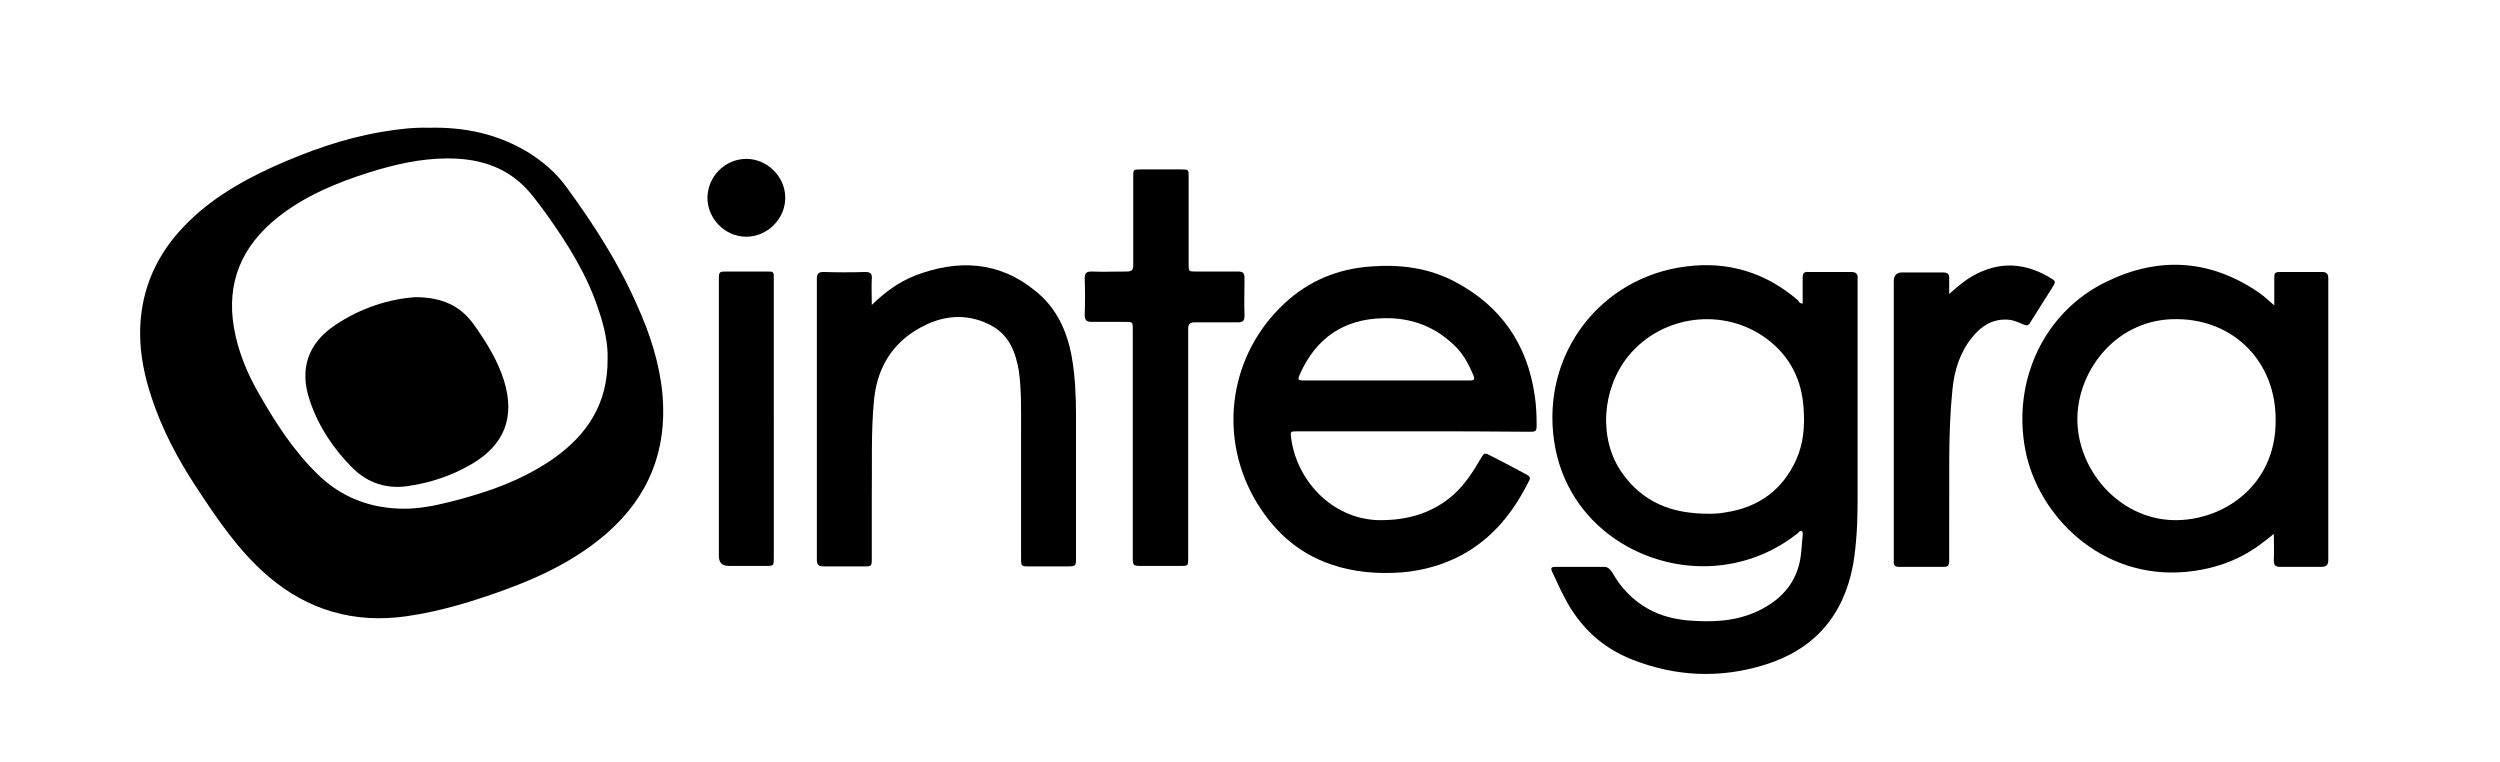 <?xml version="1.0" encoding="utf-8"?>
<!-- Generator: Adobe Illustrator 27.7.0, SVG Export Plug-In . SVG Version: 6.00 Build 0)  -->
<svg version="1.1" id="Capa_28" xmlns="http://www.w3.org/2000/svg" xmlns:xlink="http://www.w3.org/1999/xlink" x="0px" y="0px"
	 viewBox="0 0 546 166.5" style="enable-background:new 0 0 546 166.5;" xml:space="preserve">
<path d="M93.6,27.9c8-0.2,15.2,1.4,21.8,5.4c3.2,2,6,4.4,8.2,7.4c6,8.2,11.5,16.7,15.6,26.1c2.8,6.2,4.9,12.7,5.5,19.5
	c1,12.1-3,22.1-12.1,30.1c-6.3,5.5-13.7,9.2-21.5,12.1c-7.3,2.7-14.7,5-22.4,6.1c-11.3,1.6-21.5-1.3-30.2-8.8
	c-6.4-5.5-11.1-12.5-15.7-19.5c-4-6.1-7.4-12.5-9.7-19.5c-1.5-4.5-2.5-9.2-2.5-14c0-8.4,2.9-15.9,8.5-22.2
	c5.7-6.4,12.9-10.7,20.6-14.2c7.6-3.4,15.4-6.2,23.7-7.6C86.9,28.2,90.4,27.8,93.6,27.9L93.6,27.9z M132.7,78.3
	c0.1-3.2-0.7-6.9-1.9-10.4c-2.5-7.8-6.8-14.6-11.5-21.2c-1.8-2.4-3.5-4.9-5.8-6.9c-4.5-3.9-9.9-5.2-15.7-5.2c-5.9,0-11.5,1.3-17,3
	c-7.3,2.3-14.3,5.2-20.3,10c-7.7,6.2-11.1,14.1-9.4,24c0.9,5.1,2.8,9.8,5.4,14.3c3.6,6.3,7.5,12.4,12.7,17.5
	c5.2,5.2,11.7,7.7,19.1,7.7c3.2,0,6.4-0.6,9.6-1.4c8.1-2,16-4.7,22.9-9.5C128.2,95,132.8,88.2,132.7,78.3L132.7,78.3z"/>
<path d="M393.7,66.3c0-1.9,0-3.8,0-5.6c0-1,0.3-1.4,1.3-1.3c3.1,0,6.2,0,9.3,0c1,0,1.5,0.4,1.4,1.4c0,0.3,0,0.6,0,0.8
	c0,15.9,0,31.7,0,47.6c0,4.7-0.2,9.5-1,14.2c-2.1,11.2-8.6,18.5-19.3,21.8c-9.7,3-19.3,2.6-28.8-1.1c-6.7-2.6-11.6-7.2-14.9-13.6
	c-1-1.8-1.8-3.8-2.7-5.6c-0.4-0.9-0.2-1.1,0.8-1.1c3.5,0,7,0,10.5,0c0.9,0,1.3,0.5,1.8,1.2c1.9,3.4,4.5,6.1,7.9,8
	c2.7,1.5,5.6,2.2,8.6,2.5c5.2,0.4,10.3,0.3,15.2-2c5.6-2.6,9.1-6.8,9.6-13.1c0.1-1.2,0.2-2.3,0.3-3.5c0-0.3,0.1-0.7-0.2-0.9
	c-0.4-0.2-0.6,0.2-0.8,0.4c-4.8,3.8-10.3,6.2-16.5,7c-16.2,2.1-34.1-8.2-36.8-27.2c-2.7-18.8,10-35.6,28.8-38
	c9.2-1.2,17.4,1.3,24.5,7.4C392.8,65.9,393.1,66.3,393.7,66.3L393.7,66.3z M373.1,112.2c0.8,0,2.3,0,3.8-0.3
	c7.2-1.1,12.4-4.9,15.4-11.5c1.6-3.6,1.9-7.4,1.6-11.3c-0.4-6.1-2.9-11.2-7.9-15c-9.4-7.1-23-5.4-30.4,3.7
	c-5.8,7.2-6.5,18.1-1.4,25.4C358.7,109.6,364.9,112.2,373.1,112.2L373.1,112.2z"/>
<path d="M308.7,94.2c-8.4,0-16.9,0-25.3,0c-1.6,0-1.6,0-1.4,1.6c1.4,9.9,9.8,18.1,20.1,17.8c5.8-0.1,11-1.7,15.4-5.6
	c2.4-2.2,4.2-4.9,5.8-7.7c0.9-1.5,0.9-1.5,2.4-0.7c2.6,1.3,5.2,2.7,7.8,4.1c0.7,0.4,0.8,0.7,0.4,1.4c-3.4,6.8-7.9,12.5-14.8,16.2
	c-4,2.1-8.3,3.3-12.8,3.7c-5.3,0.4-10.5,0-15.5-1.7c-7.7-2.6-13.1-7.8-17-14.7c-7.8-14.1-5.1-31.4,6.8-42.4c5.3-4.9,11.6-7.5,18.8-8
	c6.4-0.5,12.6,0.3,18.3,3.3c10.1,5.3,15.9,13.7,17.5,25c0.3,2,0.4,4.1,0.4,6.2c0,1.5-0.1,1.6-1.6,1.6
	C325.7,94.2,317.2,94.2,308.7,94.2L308.7,94.2z M302.7,83.1c1.2,0,2.4,0,3.6,0c4.9,0,9.8,0,14.6,0c0.9,0,1.3-0.1,0.9-1.1
	c-0.9-2.2-2-4.3-3.7-6.1c-4.4-4.5-9.8-6.6-16.1-6.4c-8.5,0.2-14.5,4.3-18,12c-0.7,1.5-0.6,1.6,1,1.6
	C290.9,83.1,296.8,83.1,302.7,83.1L302.7,83.1z"/>
<path d="M496.6,116.6c-0.8,0.6-1.3,1.1-1.9,1.5c-5.1,4.1-10.9,6.2-17.3,6.8c-18.5,1.7-32.4-12.3-35.1-26.8c-2.8-15,4.1-30,17.8-36.6
	c11.3-5.5,22.5-4.9,33.1,2.3c1.2,0.8,2.2,1.8,3.5,2.9c0-2,0-3.8,0-5.6c0-1.6,0-1.7,1.7-1.7c2.9,0,5.8,0,8.6,0c1.1,0,1.5,0.3,1.5,1.5
	c0,20.4,0,40.8,0,61.3c0,1.1-0.3,1.6-1.5,1.6c-3,0-6,0-9,0c-1,0-1.4-0.3-1.4-1.4C496.7,120.5,496.6,118.7,496.6,116.6L496.6,116.6z
	 M475.5,69.7c-13-0.2-21.5,10.8-21.8,21.3c-0.3,11.2,8.8,22.3,21,22.6c10.9,0.2,22.3-7.6,22.3-21.6C497.2,79.2,488,69.8,475.5,69.7
	L475.5,69.7z"/>
<path d="M190.4,66.6c3-2.9,5.9-5,9.4-6.4c9.4-3.6,18.4-3.2,26.4,3.4c4.6,3.7,6.9,8.8,7.9,14.5c0.7,4.1,0.9,8.2,0.9,12.4
	c0,10.4,0,20.9,0,31.3c0,1.8,0,1.9-1.9,1.9c-2.8,0-5.7,0-8.5,0c-1.5,0-1.6-0.1-1.6-1.7c0-9.4,0-18.9,0-28.3c0-4.3,0.1-8.6-0.5-12.8
	c-0.7-4-2.1-7.7-6-9.8c-4.6-2.5-9.6-2.4-14.2-0.2c-6.8,3.2-10.6,8.7-11.4,16.3c-0.7,7.1-0.4,14.1-0.5,21.2c0,4.6,0,9.1,0,13.7
	c0,1.5-0.1,1.6-1.5,1.6c-3,0-6,0-9,0c-1.2,0-1.5-0.4-1.5-1.5c0-20.4,0-40.9,0-61.3c0-1,0.3-1.5,1.4-1.5c3.1,0.1,6.2,0.1,9.2,0
	c1.1,0,1.5,0.4,1.4,1.5C190.3,62.6,190.4,64.4,190.4,66.6L190.4,66.6z"/>
<path d="M259.5,97c0,8.3,0,16.6,0,24.9c0,1.7,0,1.7-1.7,1.7c-2.9,0-5.8,0-8.6,0c-1.7,0-1.8-0.1-1.8-1.8c0-16.4,0-32.8,0-49.2
	c0-2.5,0.2-2.3-2.3-2.3c-2.2,0-4.5,0-6.7,0c-1.1,0-1.5-0.4-1.5-1.5c0.1-2.7,0.1-5.4,0-8c0-1.2,0.4-1.5,1.5-1.5c2.6,0.1,5.1,0,7.7,0
	c1.1,0,1.4-0.4,1.4-1.4c0-6.4,0-12.9,0-19.3c0-1.6,0-1.6,1.6-1.6c2.9,0,5.8,0,8.8,0c1.7,0,1.7,0,1.7,1.6c0,6.4,0,12.7,0,19.1
	c0,1.6,0,1.6,1.6,1.6c3.1,0,6.2,0,9.2,0c1,0,1.4,0.3,1.4,1.4c0,2.8-0.1,5.5,0,8.3c0,1.2-0.5,1.4-1.5,1.4c-3.1,0-6.2,0-9.4,0
	c-1.1,0-1.4,0.4-1.4,1.5C259.5,80.2,259.5,88.6,259.5,97L259.5,97z"/>
<path d="M425.7,64.2c1.7-1.5,3.2-2.8,4.9-3.8c6-3.5,11.9-3.1,17.7,0.6c0.5,0.3,0.6,0.6,0.3,1.2c-1.8,2.8-3.5,5.6-5.3,8.4
	c-0.4,0.6-0.8,0.5-1.3,0.3c-1.2-0.5-2.4-1.1-3.8-1.1c-3.2-0.1-5.6,1.5-7.5,3.9c-2.7,3.3-3.9,7.3-4.3,11.5c-1,9.8-0.6,19.7-0.7,29.6
	c0,2.6,0,5.2,0,7.8c0,0.9-0.3,1.2-1.2,1.2c-3.3,0-6.6,0-9.8,0c-0.8,0-1.2-0.4-1.1-1.2c0-0.2,0-0.5,0-0.7c0-20.2,0-40.4,0-60.5
	c0-1.2,0.6-1.9,1.8-1.9c3,0,5.9,0,8.9,0c1,0,1.5,0.3,1.4,1.4C425.7,61.8,425.7,62.9,425.7,64.2L425.7,64.2z"/>
<path d="M169,91.5c0,10.2,0,20.3,0,30.4c0,1.6,0,1.7-1.7,1.7c-2.7,0-5.4,0-8.1,0c-1.5,0-2.2-0.7-2.2-2.2c0-16.4,0-32.8,0-49.3
	c0-3.7,0-7.4,0-11.1c0-1.7,0.1-1.7,1.8-1.7c2.9,0,5.8,0,8.6,0c1.6,0,1.6,0,1.6,1.6C169,71.2,169,81.3,169,91.5L169,91.5z"/>
<path d="M154.5,43.3c0-4.7,3.8-8.6,8.5-8.6c4.6,0,8.5,3.9,8.5,8.5c0,4.6-3.9,8.5-8.5,8.5C158.4,51.7,154.6,47.9,154.5,43.3
	L154.5,43.3z"/>
<path d="M90.7,64.9c5.8,0,9.9,1.9,12.8,6c2.7,3.8,5.2,7.8,6.6,12.3c2.4,7.9,0.1,13.9-7,18.1c-4.4,2.6-9.2,4.2-14.3,4.9
	c-4.5,0.6-8.6-0.8-11.8-4c-4.2-4.2-7.4-9-9.3-14.6C65.3,80.7,67.2,75,73.2,71C78.7,67.3,84.9,65.3,90.7,64.9L90.7,64.9z"/>
</svg>
